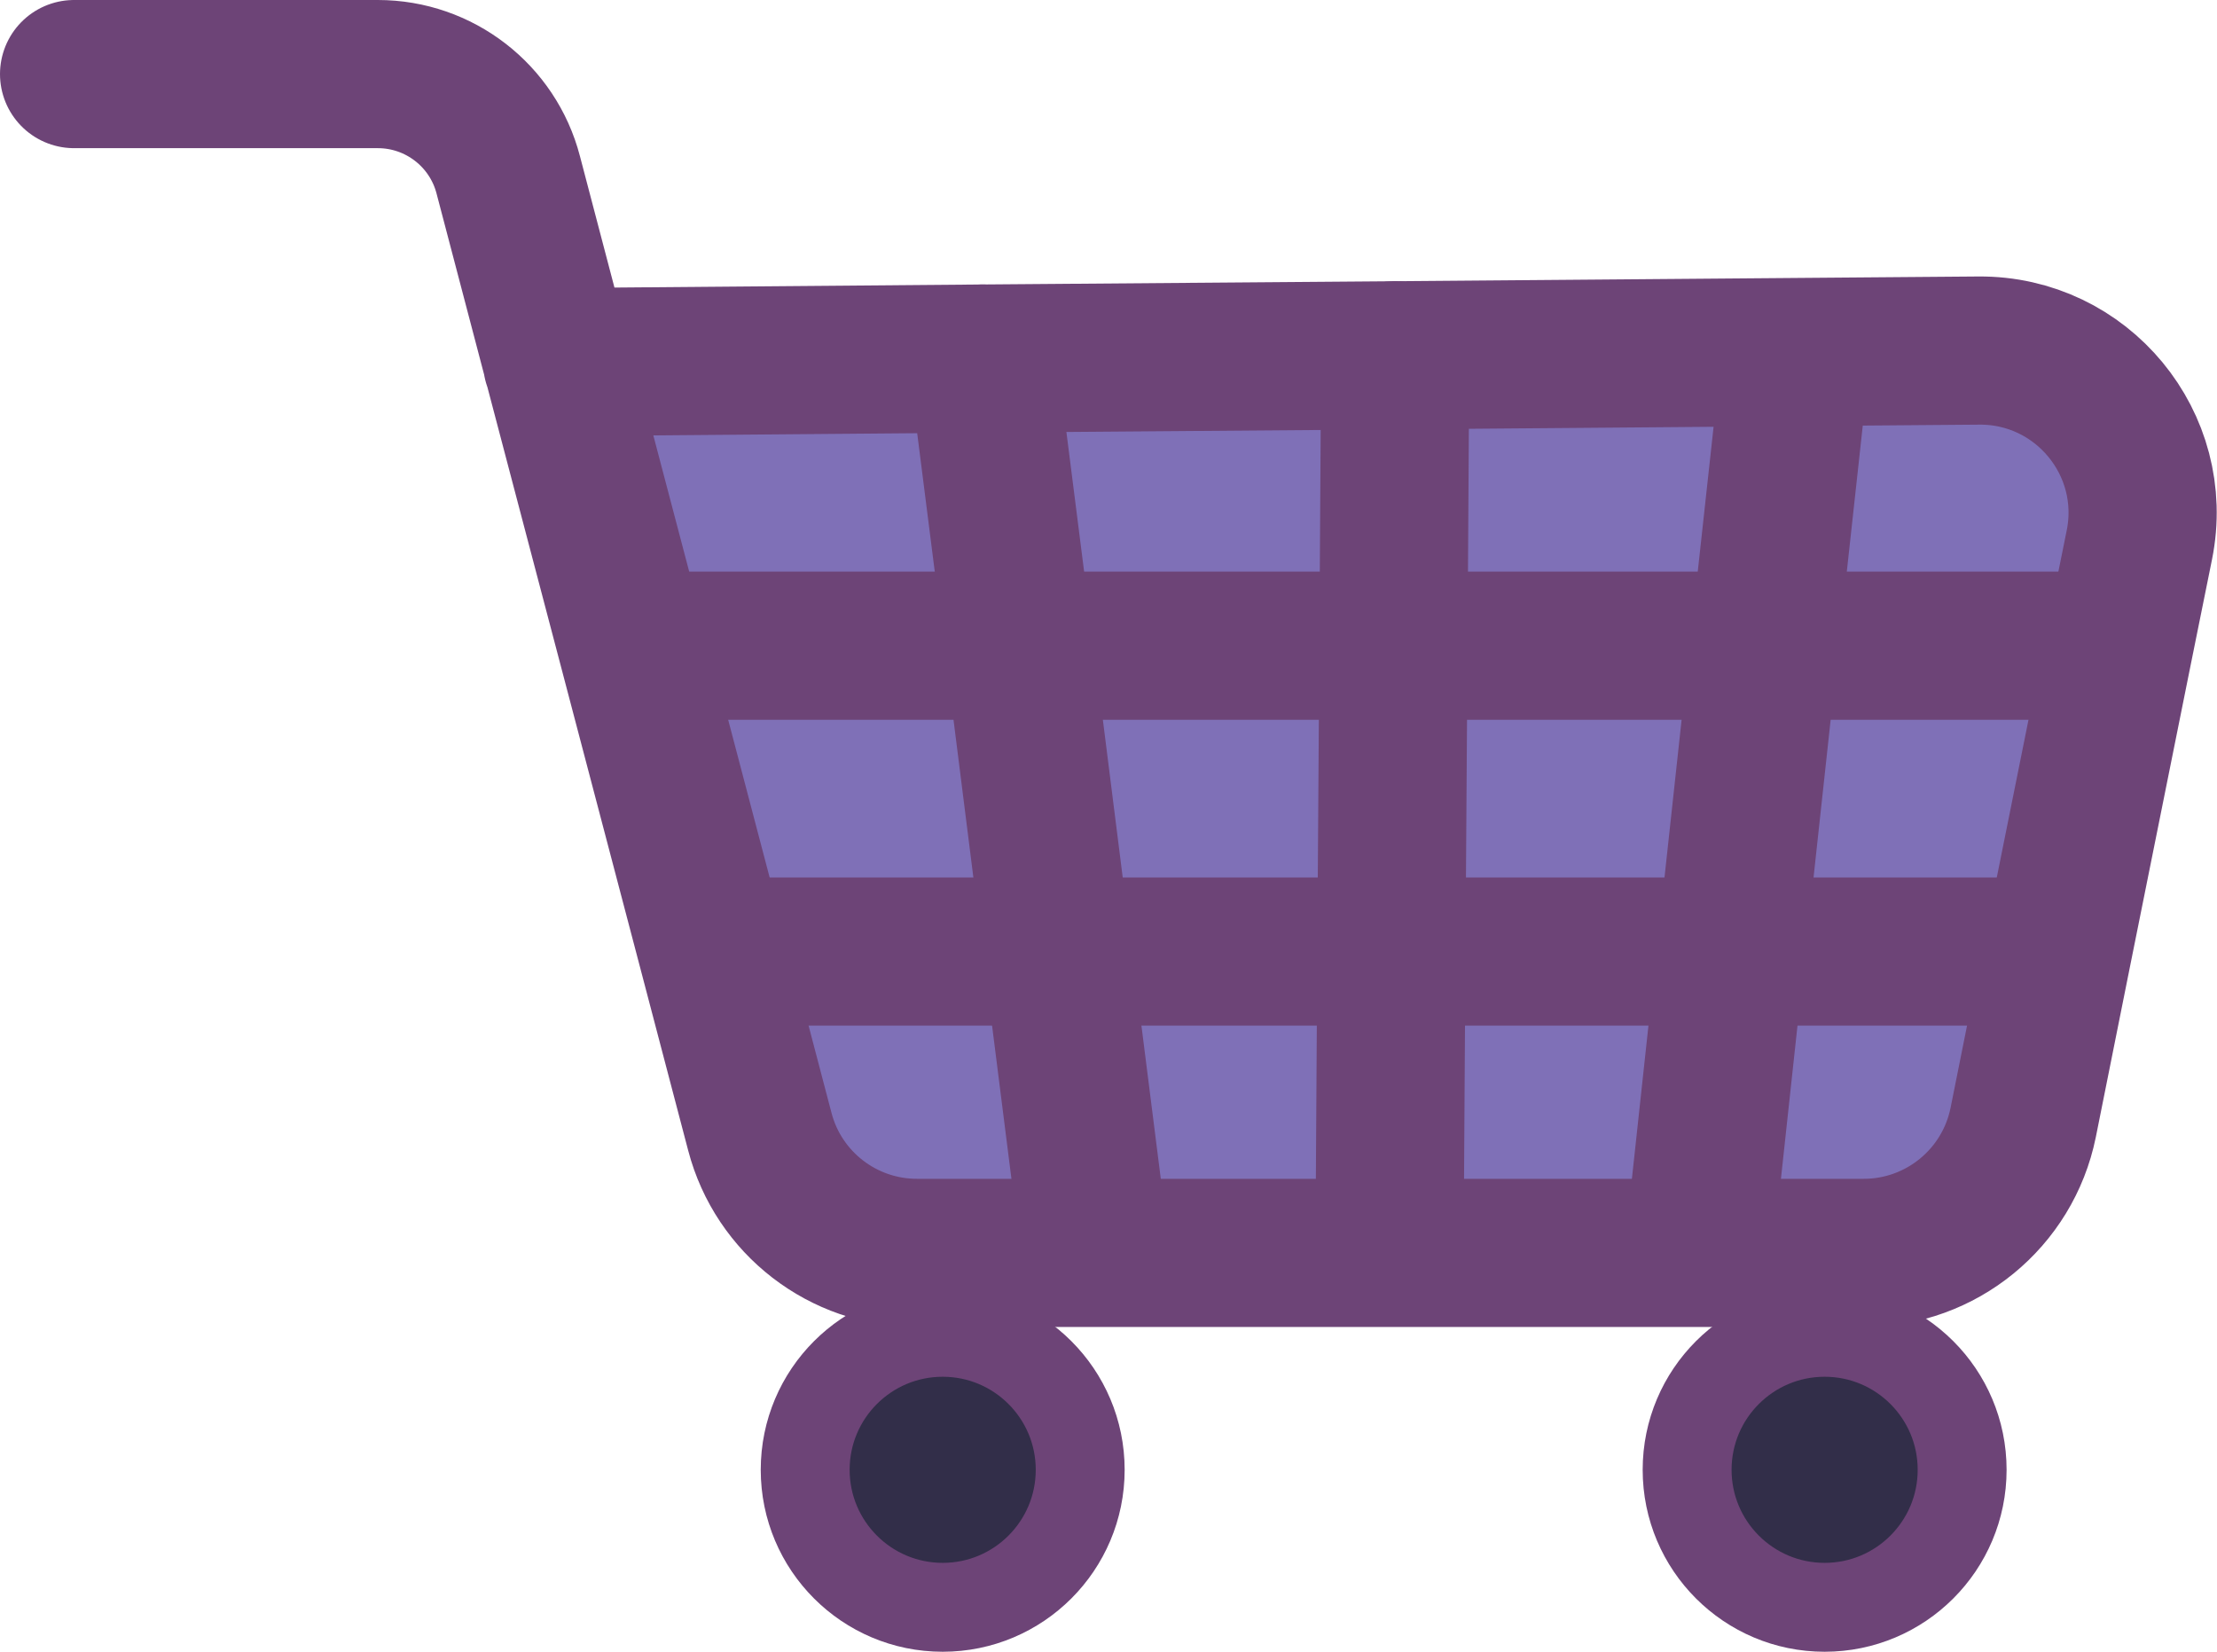 <?xml version="1.0" encoding="UTF-8"?><svg id="Layer_2" xmlns="http://www.w3.org/2000/svg" viewBox="0 0 74.81 55.74"><defs><style>.cls-1{stroke-width:3px;}.cls-1,.cls-2{fill:none;stroke:#6d4477;stroke-linecap:round;stroke-miterlimit:10;}.cls-3{fill:#7f70b7;}.cls-4{fill:#322e49;}.cls-2{stroke-width:5px;}</style></defs><g id="Layer_15"><path class="cls-3" d="m66.78,11.83c3.48-.03,6.11,3.15,5.42,6.56l-.72,3.56-.79-.16h-11.16l1.02-9.42v-.49s6.22-.05,6.22-.05Z"/><polygon class="cls-3" points="71.48 21.95 69.43 32.19 69.04 32.11 58.41 32.11 59.53 21.79 70.69 21.79 71.48 21.95"/><path class="cls-3" d="m69.43,32.19l-1.14,5.69c-.51,2.56-2.76,4.4-5.38,4.4h-5.57v-.27l1.07-9.9h10.63l.38.08Z"/><circle class="cls-4" cx="61.57" cy="49.6" r="4.64"/><polygon class="cls-3" points="60.55 11.88 60.56 12.37 59.53 21.79 47.02 21.79 47.08 11.99 60.55 11.88"/><polygon class="cls-3" points="59.53 21.79 58.41 32.11 46.95 32.11 47.02 21.79 59.53 21.79"/><polygon class="cls-3" points="58.41 32.11 57.34 42.01 57.34 42.28 46.89 42.28 46.89 41.8 46.95 32.11 58.41 32.11"/><polygon class="cls-3" points="47.08 11.99 47.02 21.79 34.38 21.79 33.15 12.1 47.08 11.99"/><polygon class="cls-3" points="47.02 21.79 46.95 32.11 35.68 32.11 34.38 21.79 47.02 21.79"/><polygon class="cls-3" points="46.95 32.11 46.89 41.8 46.89 42.28 36.89 42.28 36.89 41.68 35.68 32.11 46.95 32.11"/><path class="cls-3" d="m36.89,41.68v.6h-5.94c-2.49,0-4.67-1.68-5.3-4.09l-1.56-5.94.55-.14h11.05l1.21,9.57Z"/><polygon class="cls-3" points="34.38 21.79 35.68 32.11 24.63 32.11 24.09 32.25 21.35 21.87 21.64 21.79 34.38 21.79"/><circle class="cls-4" cx="31.81" cy="49.6" r="4.64"/><polygon class="cls-3" points="33.15 12.1 34.38 21.79 21.64 21.79 21.35 21.87 18.81 12.22 33.15 12.1"/><path class="cls-2" d="m2.5,2.5h10.25c2.07,0,3.88,1.4,4.4,3.4l1.66,6.32,2.54,9.65,2.73,10.38,1.56,5.94c.63,2.41,2.81,4.09,5.3,4.09h31.95c2.61,0,4.86-1.84,5.38-4.4l1.14-5.69,2.06-10.24.72-3.56c.69-3.41-1.94-6.59-5.42-6.56l-6.22.05-13.47.11-13.93.11-14.34.12h-.01"/><polyline class="cls-2" points="36.89 41.68 35.68 32.11 34.38 21.79 33.15 12.1"/><polyline class="cls-2" points="46.89 41.8 46.95 32.11 47.02 21.79 47.08 11.99 47.08 11.99"/><polyline class="cls-2" points="57.34 42.01 58.41 32.11 59.53 21.79 60.56 12.37"/><polyline class="cls-2" points="21.64 21.79 34.38 21.79 47.02 21.79 59.53 21.79 70.69 21.79"/><polyline class="cls-2" points="24.63 32.11 35.68 32.11 46.95 32.11 58.41 32.11 69.04 32.11"/><circle class="cls-1" cx="31.81" cy="49.6" r="4.64"/><circle class="cls-1" cx="61.57" cy="49.6" r="4.64"/></g></svg>